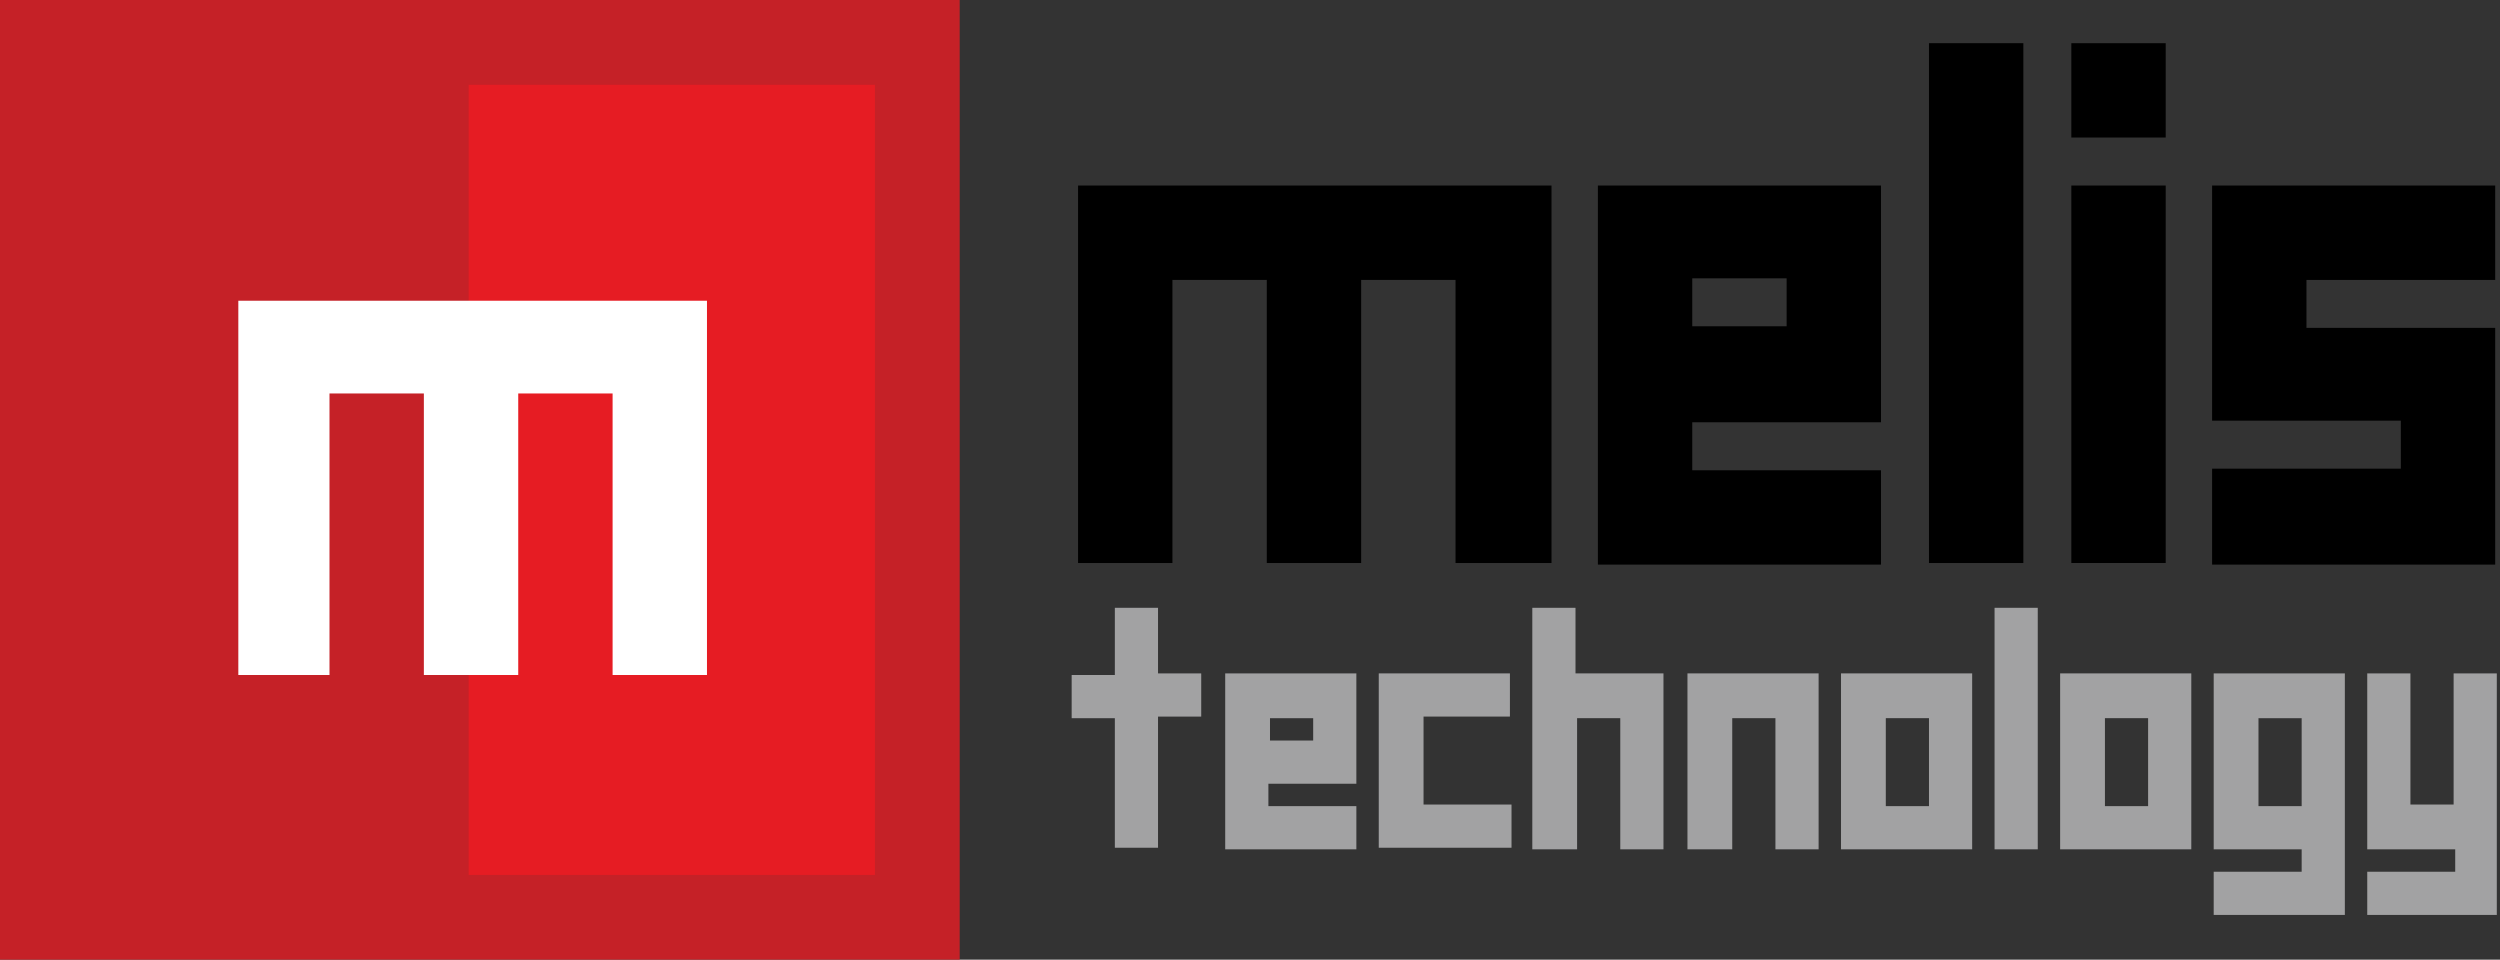 <?xml version="1.0" encoding="utf-8"?>
<!-- Generator: Adobe Illustrator 18.0.0, SVG Export Plug-In . SVG Version: 6.00 Build 0)  -->
<!DOCTYPE svg PUBLIC "-//W3C//DTD SVG 1.1//EN" "http://www.w3.org/Graphics/SVG/1.1/DTD/svg11.dtd">
<svg version="1.1" id="Layer_1" xmlns="http://www.w3.org/2000/svg" xmlns:xlink="http://www.w3.org/1999/xlink" x="0px" y="0px"
	 viewBox="0 0 156.3 60" enable-background="new 0 0 156.3 60" xml:space="preserve">
<rect x="0" y="0" width="156.3" height="60" fill="#333333" stroke="none"/>
<g>
	<rect x="0" fill="#C52127" width="60" height="60"/>
	<linearGradient id="SVGID_1_" gradientUnits="userSpaceOnUse" x1="26.576" y1="14.575" x2="55.31" y2="43.31">
		<stop  offset="0" style="stop-color:#E61C23"/>
		<stop  offset="1" style="stop-color:#E61C23"/>
	</linearGradient>
	<rect x="29.3" y="5.3" fill="url(#SVGID_1_)" width="25.4" height="49.4"/>
	<g>
		<path fill="#FFFFFF" d="M14.9,42.2V18.8h29.3v23.4h-5.9V24.6h-5.9v17.6h-5.9V24.6h-5.9v17.6H14.9z"/>
	</g>
</g>
<g>
	<g>
		<g>
			<path d="M67.4,35.2V11.6H97v23.6H91V17.5h-5.9v17.7h-5.9V17.5h-5.9v17.7H67.4z"/>
			<path d="M99.9,35.2V11.6h17.7v14.8h-11.8v3h11.8v5.9H99.9z M111.7,20.4v-3h-5.9v3H111.7z"/>
			<path d="M120.6,35.2V2.7h5.9v32.5H120.6z"/>
			<path d="M129.5,8.6V2.7h5.9v5.9H129.5z M129.5,35.2V11.6h5.9v23.6H129.5z"/>
			<path d="M138.3,35.2v-5.9h11.8v-3h-11.8V11.6h17.7v5.9h-11.8v3h11.8v14.8H138.3z"/>
		</g>
	</g>
	<g>
		<g>
			<path fill="#A2A2A3" d="M69.7,53.1v-8.2H67v-2.7h2.7V38h2.7v4.1h2.7v2.7h-2.7v8.2H69.7z"/>
			<path fill="#A2A2A3" d="M76.6,53.1v-11h8.2V49h-5.5v1.4h5.5v2.7H76.6z M82.1,46.3v-1.4h-2.7v1.4H82.1z"/>
			<path fill="#A2A2A3" d="M86.2,53.1v-11h8.2v2.7H89v5.5h5.5v2.7H86.2z"/>
			<path fill="#A2A2A3" d="M95.8,53.1V38h2.7v4.1h5.5v11h-2.7v-8.2h-2.7v8.2H95.8z"/>
			<path fill="#A2A2A3" d="M105.5,53.1v-11h8.2v11H111v-8.2h-2.7v8.2H105.5z"/>
			<path fill="#A2A2A3" d="M115.1,53.1v-11h8.2v11H115.1z M120.6,50.4v-5.5h-2.7v5.5H120.6z"/>
			<path fill="#A2A2A3" d="M124.7,53.1V38h2.7v15.1H124.7z"/>
			<path fill="#A2A2A3" d="M128.8,53.1v-11h8.2v11H128.8z M134.3,50.4v-5.5h-2.7v5.5H134.3z"/>
			<path fill="#A2A2A3" d="M138.4,57.2v-2.7h5.5v-1.4h-5.5v-11h8.2v15.1H138.4z M143.9,50.4v-5.5h-2.7v5.5H143.9z"/>
			<path fill="#A2A2A3" d="M148,57.2v-2.7h5.5v-1.4H148v-11h2.7v8.2h2.7v-8.2h2.7v15.1H148z"/>
		</g>
	</g>
</g>
</svg>
